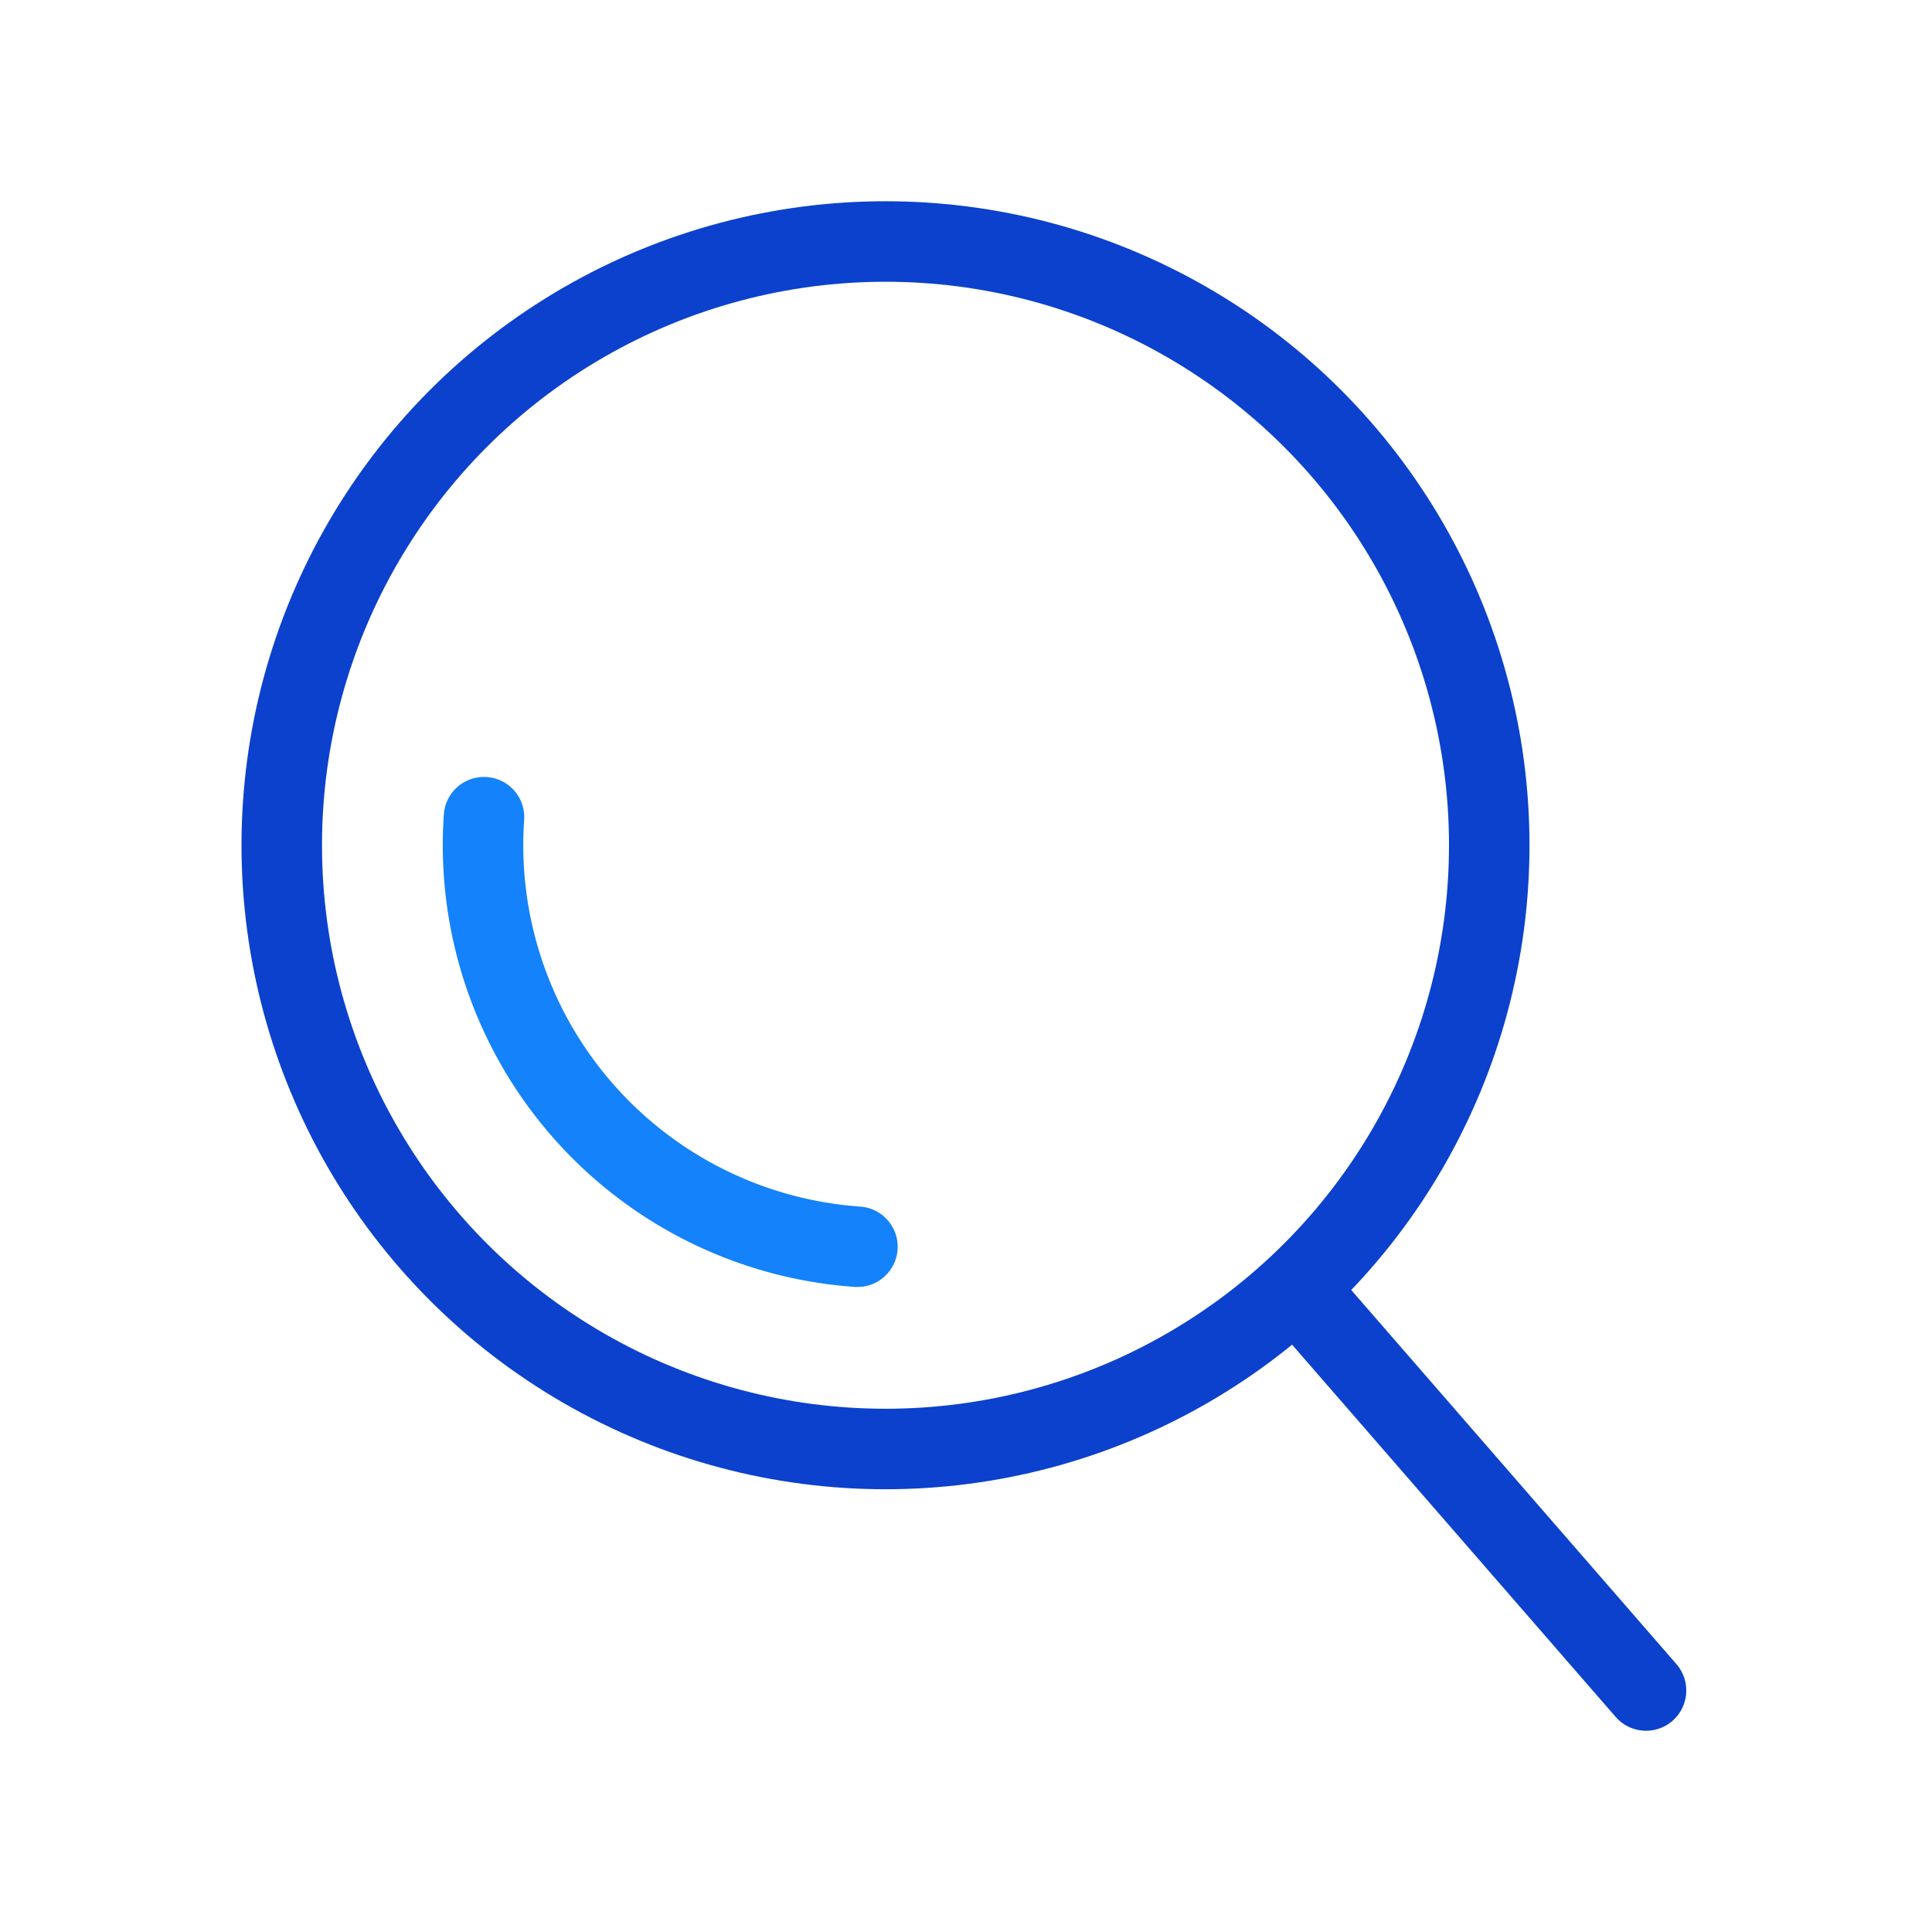 <svg id="icons" xmlns="http://www.w3.org/2000/svg" viewBox="0 0 192 192"><defs><style>.cls-1,.cls-2{fill:none;stroke-linecap:round;stroke-linejoin:round;stroke-width:8px;}.cls-1{stroke:#0b41cd;}.cls-2{stroke:#1482fa;}</style></defs><circle class="cls-1" cx="88" cy="84" r="60"/><path class="cls-2" d="M85.21,123.9A40,40,0,0,1,48.1,81.21"/><line class="cls-1" x1="128.82" y1="128.01" x2="163.58" y2="168"/></svg>